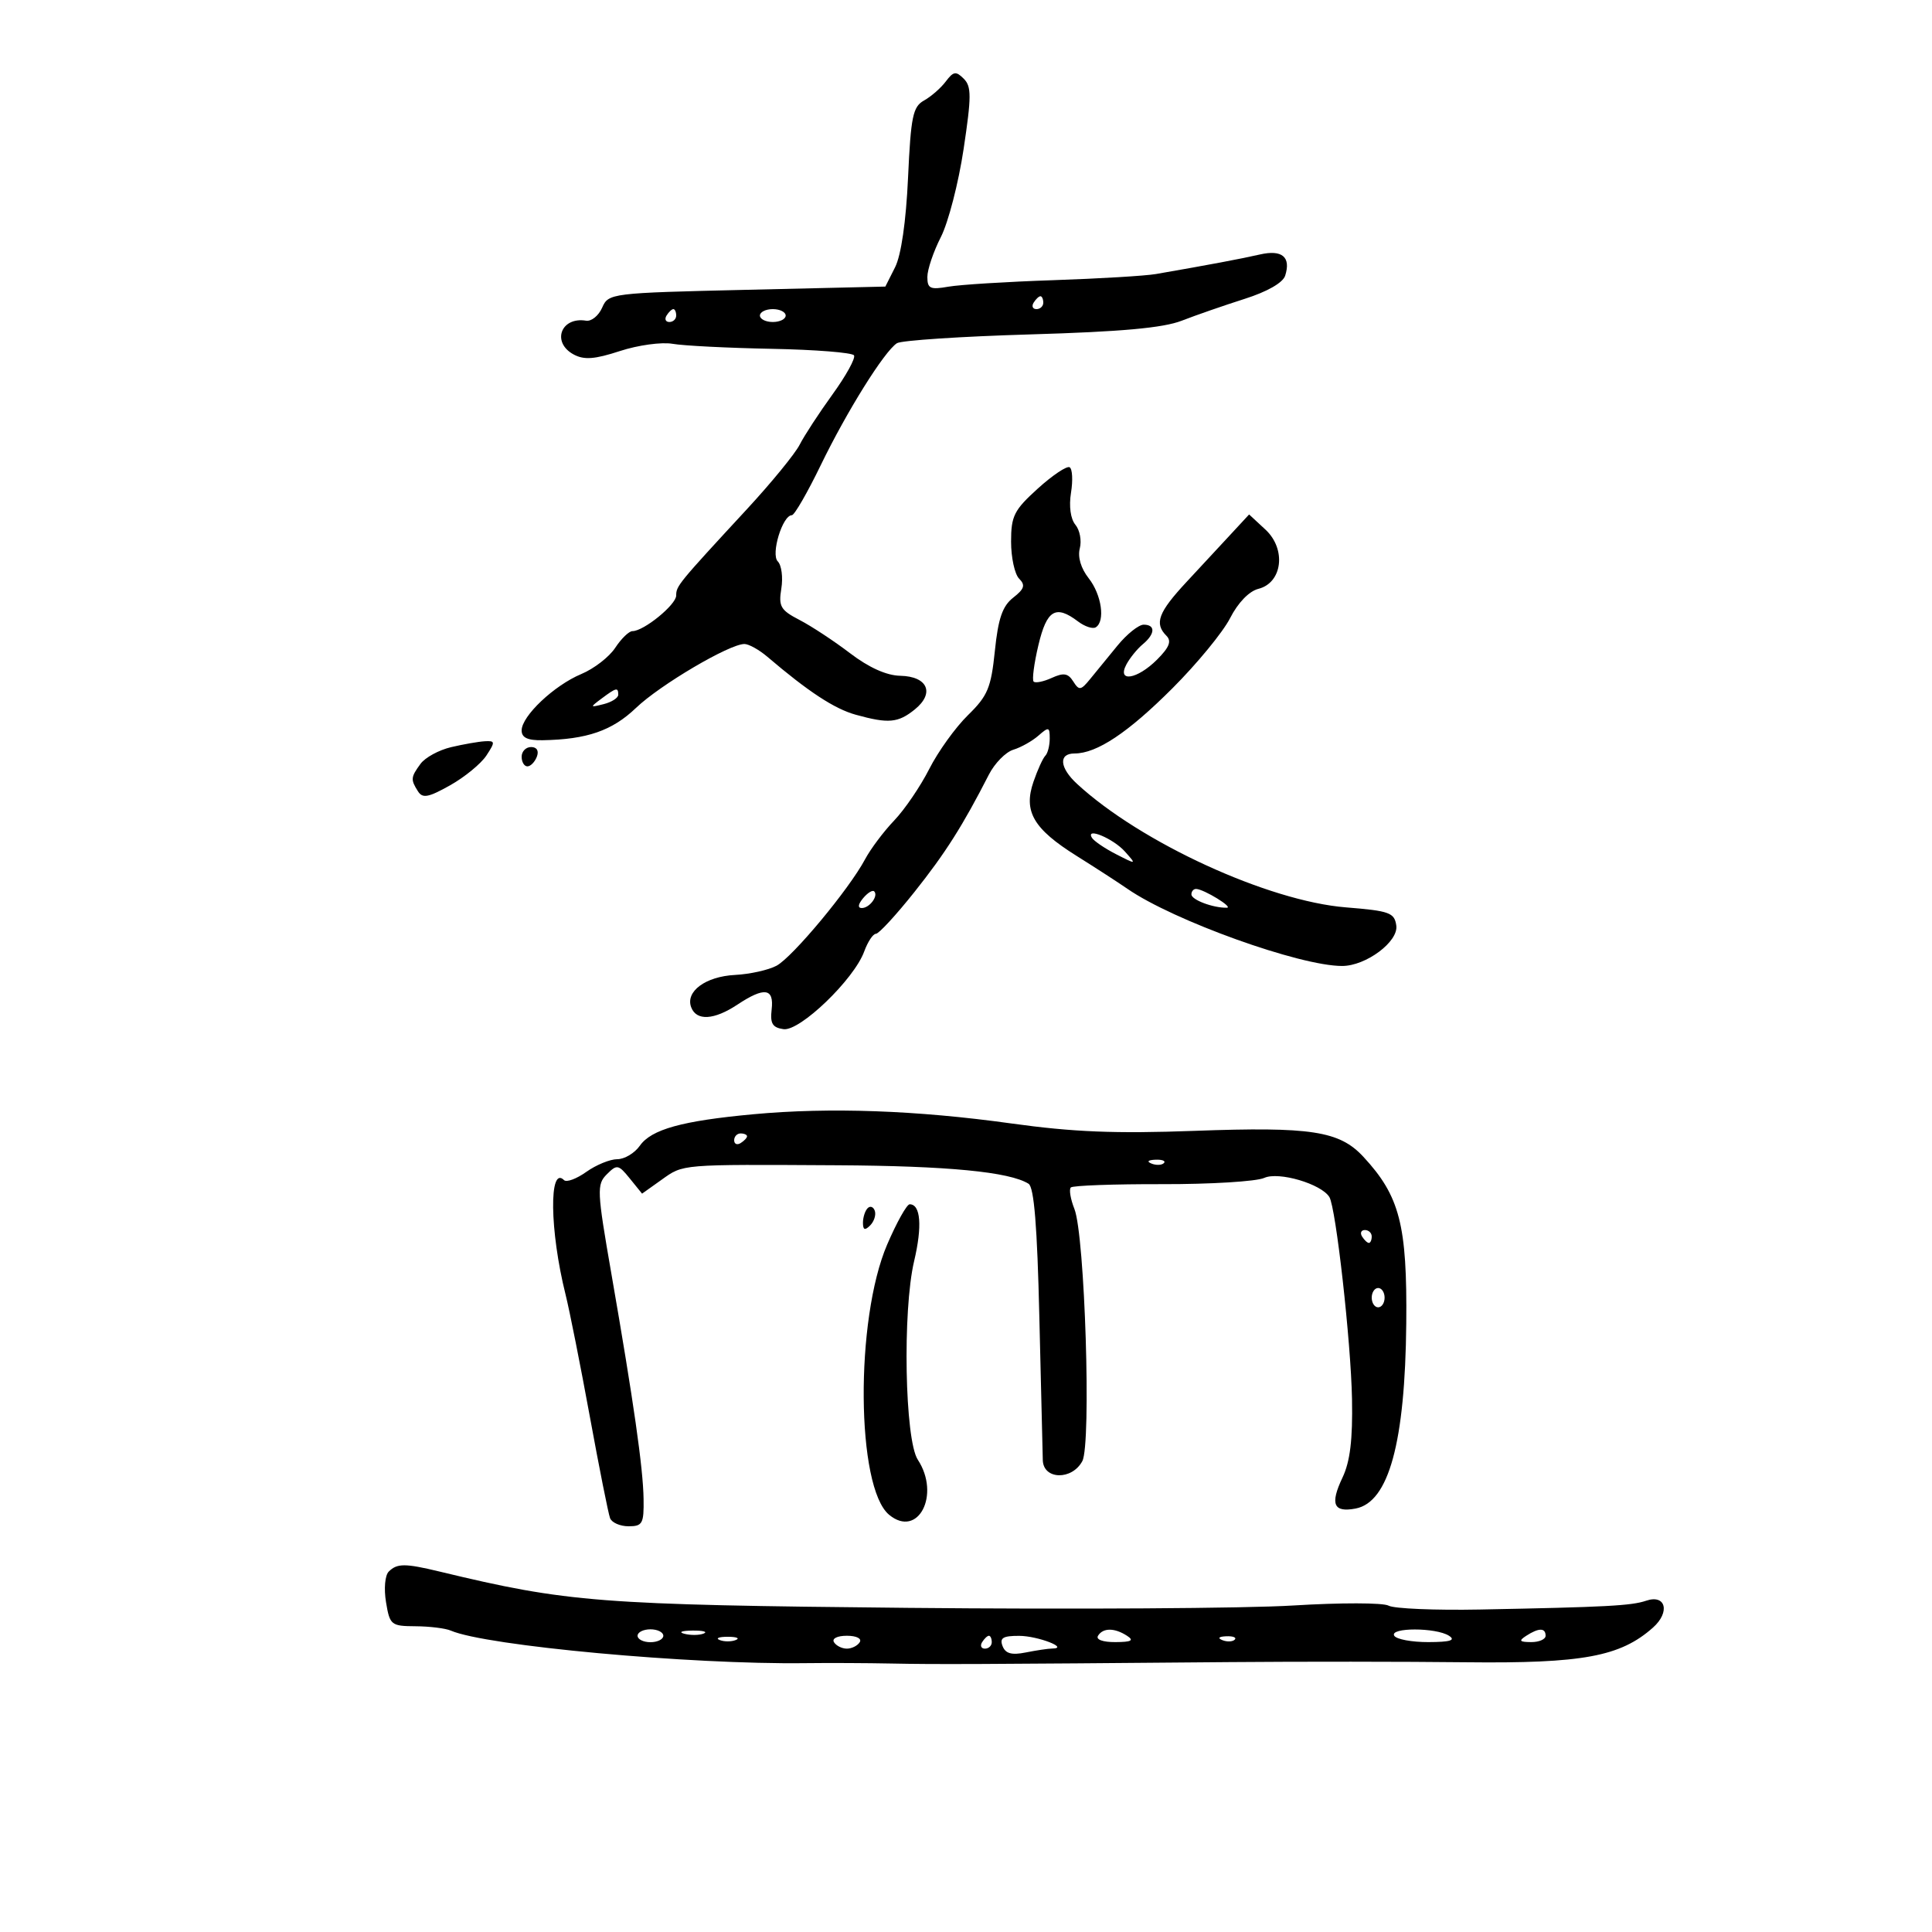 <svg xmlns="http://www.w3.org/2000/svg" width="300" height="300" viewBox="0 0 300 300" version="1.1">
	<path d="M 146.856 12.657 C 146.094 13.671, 144.576 14.997, 143.485 15.604 C 141.748 16.571, 141.438 18.070, 141 27.604 C 140.687 34.416, 139.933 39.624, 138.988 41.500 L 137.476 44.500 115.988 45 C 94.827 45.492, 94.485 45.535, 93.504 47.771 C 92.956 49.020, 91.831 49.932, 91.004 49.796 C 87.078 49.153, 85.611 53.186, 89.093 55.050 C 90.709 55.915, 92.343 55.791, 96.269 54.507 C 99.066 53.592, 102.736 53.088, 104.427 53.386 C 106.117 53.684, 113.042 54.034, 119.815 54.164 C 126.588 54.294, 132.346 54.751, 132.611 55.180 C 132.876 55.609, 131.378 58.331, 129.281 61.230 C 127.185 64.128, 124.884 67.650, 124.169 69.057 C 123.454 70.463, 119.773 74.963, 115.989 79.057 C 105.281 90.643, 105 90.985, 105 92.467 C 105 93.900, 99.969 98, 98.211 98 C 97.671 98, 96.468 99.163, 95.537 100.584 C 94.606 102.004, 92.235 103.840, 90.267 104.662 C 86.039 106.429, 81 111.192, 81 113.423 C 81 114.547, 81.933 114.983, 84.250 114.942 C 91.147 114.820, 95.053 113.469, 98.760 109.922 C 102.501 106.342, 113.261 100, 115.593 100 C 116.273 100, 117.881 100.896, 119.165 101.991 C 125.511 107.403, 129.566 110.063, 132.870 110.981 C 137.964 112.395, 139.455 112.262, 142.056 110.156 C 145.183 107.624, 144.049 105.020, 139.781 104.934 C 137.656 104.891, 134.914 103.657, 132 101.434 C 129.525 99.546, 125.995 97.222, 124.156 96.270 C 121.204 94.742, 120.873 94.172, 121.324 91.388 C 121.606 89.654, 121.358 87.758, 120.774 87.174 C 119.662 86.062, 121.511 80, 122.961 80 C 123.356 80, 125.370 76.513, 127.436 72.250 C 131.500 63.866, 137.307 54.568, 139.274 53.294 C 139.948 52.857, 149.275 52.242, 160 51.926 C 174.108 51.511, 180.606 50.923, 183.500 49.798 C 185.700 48.943, 190.087 47.421, 193.248 46.415 C 196.787 45.290, 199.214 43.901, 199.563 42.802 C 200.485 39.897, 199.080 38.724, 195.629 39.518 C 192.788 40.172, 187.673 41.134, 179.500 42.551 C 177.850 42.837, 170.650 43.267, 163.500 43.508 C 156.350 43.749, 149.037 44.203, 147.250 44.518 C 144.439 45.013, 144 44.809, 144 43.005 C 144 41.859, 144.943 39.071, 146.096 36.811 C 147.249 34.551, 148.837 28.411, 149.625 23.166 C 150.857 14.968, 150.860 13.432, 149.651 12.222 C 148.441 11.012, 148.049 11.073, 146.856 12.657 M 160.500 47 C 160.160 47.550, 160.359 48, 160.941 48 C 161.523 48, 162 47.550, 162 47 C 162 46.450, 161.802 46, 161.559 46 C 161.316 46, 160.840 46.450, 160.500 47 M 103.500 49 C 103.160 49.550, 103.359 50, 103.941 50 C 104.523 50, 105 49.550, 105 49 C 105 48.450, 104.802 48, 104.559 48 C 104.316 48, 103.840 48.450, 103.500 49 M 118 49 C 118 49.550, 118.900 50, 120 50 C 121.100 50, 122 49.550, 122 49 C 122 48.450, 121.100 48, 120 48 C 118.900 48, 118 48.450, 118 49 M 161.164 75.852 C 157.456 79.207, 157 80.112, 157 84.110 C 157 86.579, 157.563 89.164, 158.250 89.854 C 159.251 90.858, 159.067 91.446, 157.329 92.804 C 155.662 94.107, 155.002 96.022, 154.483 101.063 C 153.890 106.818, 153.375 108.047, 150.296 111.058 C 148.365 112.947, 145.665 116.702, 144.295 119.404 C 142.926 122.105, 140.475 125.707, 138.847 127.408 C 137.219 129.109, 135.181 131.825, 134.318 133.444 C 131.844 138.083, 123.076 148.621, 120.576 149.959 C 119.328 150.627, 116.431 151.270, 114.138 151.388 C 109.554 151.624, 106.389 153.965, 107.332 156.422 C 108.151 158.558, 110.881 158.397, 114.500 156 C 118.703 153.217, 120.210 153.429, 119.822 156.750 C 119.567 158.930, 119.948 159.564, 121.660 159.808 C 124.209 160.171, 132.608 152.090, 134.192 147.750 C 134.744 146.238, 135.563 145, 136.012 145 C 136.461 145, 139.151 142.080, 141.991 138.511 C 146.804 132.463, 149.493 128.223, 153.550 120.287 C 154.454 118.519, 156.162 116.779, 157.346 116.418 C 158.531 116.058, 160.287 115.072, 161.250 114.227 C 162.845 112.826, 163 112.866, 163 114.678 C 163 115.772, 162.692 116.975, 162.315 117.352 C 161.938 117.729, 161.109 119.550, 160.474 121.399 C 158.893 125.997, 160.464 128.697, 167.165 132.897 C 170.099 134.736, 173.656 137.039, 175.068 138.016 C 182.218 142.958, 201.837 150.008, 208.410 149.996 C 212.111 149.990, 217.170 146.215, 216.816 143.724 C 216.531 141.716, 215.773 141.442, 209 140.897 C 196.920 139.926, 177.121 130.835, 167.250 121.727 C 164.523 119.211, 164.334 117, 166.846 117 C 170.316 117, 175.153 113.779, 182.072 106.859 C 185.876 103.055, 189.897 98.162, 191.007 95.987 C 192.230 93.590, 193.961 91.797, 195.403 91.435 C 199.142 90.496, 199.765 85.264, 196.498 82.235 L 193.962 79.884 191.231 82.834 C 189.729 84.456, 186.588 87.842, 184.250 90.357 C 179.849 95.093, 179.208 96.808, 181.123 98.723 C 181.953 99.553, 181.574 100.517, 179.668 102.423 C 176.579 105.512, 173.388 106.012, 174.910 103.168 C 175.450 102.160, 176.590 100.755, 177.445 100.045 C 179.383 98.438, 179.450 97, 177.589 97 C 176.813 97, 174.982 98.463, 173.520 100.250 C 172.057 102.037, 170.142 104.381, 169.263 105.457 C 167.826 107.216, 167.562 107.252, 166.652 105.811 C 165.849 104.537, 165.162 104.424, 163.316 105.266 C 162.038 105.848, 160.772 106.105, 160.503 105.837 C 160.235 105.568, 160.568 103.020, 161.244 100.174 C 162.547 94.689, 163.921 93.869, 167.397 96.500 C 168.441 97.290, 169.678 97.699, 170.147 97.409 C 171.653 96.478, 171.059 92.344, 169.052 89.793 C 167.847 88.262, 167.320 86.492, 167.670 85.153 C 167.981 83.963, 167.675 82.313, 166.989 81.486 C 166.234 80.577, 165.964 78.611, 166.305 76.510 C 166.615 74.600, 166.522 72.822, 166.098 72.560 C 165.674 72.298, 163.453 73.780, 161.164 75.852 M 93.441 108.450 C 91.566 109.851, 91.577 109.881, 93.750 109.334 C 94.987 109.022, 96 108.369, 96 107.883 C 96 106.693, 95.705 106.759, 93.441 108.450 M 70.049 116.017 C 68.151 116.464, 66.013 117.629, 65.299 118.606 C 63.777 120.687, 63.744 121.047, 64.903 122.877 C 65.618 124.006, 66.519 123.836, 69.897 121.938 C 72.163 120.664, 74.699 118.582, 75.532 117.311 C 76.919 115.194, 76.897 115.009, 75.273 115.102 C 74.298 115.159, 71.947 115.570, 70.049 116.017 M 81 117.500 C 81 118.325, 81.402 119, 81.893 119 C 82.384 119, 83.045 118.325, 83.362 117.500 C 83.712 116.586, 83.363 116, 82.469 116 C 81.661 116, 81 116.675, 81 117.500 M 169.562 130.100 C 169.873 130.603, 171.561 131.748, 173.313 132.644 C 176.493 134.270, 176.496 134.269, 174.685 132.236 C 172.870 130.199, 168.496 128.375, 169.562 130.100 M 134.020 139.476 C 133.231 140.426, 133.155 141, 133.819 141 C 135.027 141, 136.436 139.103, 135.743 138.409 C 135.491 138.158, 134.716 138.638, 134.020 139.476 M 185 138.883 C 185 139.726, 188.381 140.997, 190.500 140.951 C 191.590 140.927, 186.973 138.093, 185.750 138.035 C 185.338 138.016, 185 138.398, 185 138.883 M 117 173.018 C 105.884 174.046, 101.134 175.364, 99.346 177.917 C 98.543 179.063, 96.969 180, 95.848 180 C 94.726 180, 92.563 180.887, 91.041 181.970 C 89.520 183.054, 87.963 183.630, 87.583 183.249 C 85.221 180.888, 85.356 191.135, 87.817 201 C 88.435 203.475, 90.134 212.020, 91.593 219.989 C 93.052 227.958, 94.464 235.046, 94.730 235.739 C 94.996 236.433, 96.291 237, 97.607 237 C 99.766 237, 99.994 236.584, 99.934 232.750 C 99.859 227.931, 98.397 217.707, 94.931 197.764 C 92.693 184.893, 92.649 183.923, 94.225 182.346 C 95.801 180.770, 96.027 180.812, 97.804 183.007 L 99.701 185.349 102.713 183.204 C 106.164 180.747, 105.470 180.804, 130 180.942 C 147.178 181.038, 156.760 181.964, 159.713 183.813 C 160.572 184.351, 161.062 190.406, 161.389 204.536 C 161.643 215.516, 161.885 225.512, 161.926 226.750 C 162.026 229.783, 166.460 229.878, 168.063 226.882 C 169.480 224.234, 168.462 191.836, 166.832 187.718 C 166.226 186.188, 165.977 184.690, 166.278 184.389 C 166.579 184.088, 172.963 183.857, 180.465 183.875 C 187.967 183.894, 195.098 183.457, 196.310 182.904 C 198.546 181.886, 205.158 183.828, 206.423 185.875 C 207.439 187.519, 209.773 208.340, 209.939 217.241 C 210.057 223.550, 209.646 226.944, 208.461 229.441 C 206.499 233.575, 207.064 234.902, 210.506 234.244 C 215.652 233.260, 218.185 223.993, 218.364 205.500 C 218.513 190.190, 217.365 185.734, 211.699 179.620 C 207.983 175.611, 203.582 174.935, 185.500 175.598 C 173.161 176.050, 166.640 175.786, 157 174.445 C 142.333 172.404, 128.839 171.922, 117 173.018 M 114 177.059 C 114 177.641, 114.450 177.840, 115 177.500 C 115.550 177.160, 116 176.684, 116 176.441 C 116 176.198, 115.550 176, 115 176 C 114.450 176, 114 176.477, 114 177.059 M 178.813 180.683 C 179.534 180.972, 180.397 180.936, 180.729 180.604 C 181.061 180.272, 180.471 180.036, 179.417 180.079 C 178.252 180.127, 178.015 180.364, 178.813 180.683 M 134.729 187.604 C 134.328 188.005, 134 189.023, 134 189.867 C 134 190.992, 134.296 191.104, 135.113 190.288 C 135.724 189.676, 136.053 188.657, 135.842 188.025 C 135.631 187.393, 135.130 187.203, 134.729 187.604 M 137.760 193.250 C 132.757 204.897, 132.945 230.983, 138.063 235.216 C 142.546 238.924, 146.088 232.116, 142.514 226.661 C 140.497 223.583, 140.126 203.533, 141.943 195.836 C 143.228 190.393, 142.963 187, 141.254 187 C 140.809 187, 139.237 189.813, 137.760 193.250 M 211.500 192 C 211.840 192.550, 212.316 193, 212.559 193 C 212.802 193, 213 192.550, 213 192 C 213 191.450, 212.523 191, 211.941 191 C 211.359 191, 211.160 191.450, 211.500 192 M 213 201.500 C 213 202.325, 213.450 203, 214 203 C 214.550 203, 215 202.325, 215 201.500 C 215 200.675, 214.550 200, 214 200 C 213.450 200, 213 200.675, 213 201.500 M 60.363 244.037 C 59.778 244.622, 59.594 246.690, 59.941 248.787 C 60.528 252.340, 60.726 252.501, 64.527 252.524 C 66.712 252.537, 69.175 252.841, 70 253.199 C 75.455 255.567, 107.174 258.482, 125 258.254 C 128.575 258.208, 134.650 258.235, 138.500 258.313 C 145.363 258.453, 151.669 258.426, 191 258.090 C 201.725 257.998, 218.179 258.009, 227.565 258.115 C 245.753 258.320, 251.617 257.234, 256.678 252.727 C 259.378 250.321, 258.662 247.519, 255.612 248.560 C 253.331 249.338, 249.367 249.548, 229.814 249.926 C 222.836 250.061, 216.448 249.790, 215.617 249.325 C 214.786 248.860, 208.120 248.850, 200.803 249.301 C 193.486 249.753, 166.575 249.918, 141 249.668 C 92.931 249.198, 88.199 248.831, 68.236 244.026 C 62.887 242.739, 61.659 242.741, 60.363 244.037 M 99 254 C 99 254.550, 99.900 255, 101 255 C 102.100 255, 103 254.550, 103 254 C 103 253.450, 102.100 253, 101 253 C 99.900 253, 99 253.450, 99 254 M 106.269 253.693 C 107.242 253.947, 108.592 253.930, 109.269 253.656 C 109.946 253.382, 109.150 253.175, 107.500 253.195 C 105.850 253.215, 105.296 253.439, 106.269 253.693 M 170.500 254 C 170.135 254.591, 171.236 254.994, 173.191 254.985 C 175.695 254.973, 176.135 254.734, 175 254 C 173.056 252.744, 171.276 252.744, 170.500 254 M 216.500 254 C 216.840 254.550, 219.229 254.993, 221.809 254.985 C 225.206 254.974, 226.086 254.702, 225 254 C 222.989 252.700, 215.697 252.700, 216.500 254 M 237 254 C 235.787 254.784, 235.931 254.972, 237.750 254.985 C 238.988 254.993, 240 254.550, 240 254 C 240 252.747, 238.939 252.747, 237 254 M 111.750 254.662 C 112.438 254.940, 113.563 254.940, 114.250 254.662 C 114.938 254.385, 114.375 254.158, 113 254.158 C 111.625 254.158, 111.063 254.385, 111.750 254.662 M 129.500 255 C 129.840 255.550, 130.740 256, 131.500 256 C 132.260 256, 133.160 255.550, 133.500 255 C 133.852 254.431, 132.991 254, 131.500 254 C 130.009 254, 129.148 254.431, 129.500 255 M 152.500 255 C 152.160 255.550, 152.359 256, 152.941 256 C 153.523 256, 154 255.550, 154 255 C 154 254.450, 153.802 254, 153.559 254 C 153.316 254, 152.840 254.450, 152.500 255 M 155.675 255.596 C 156.126 256.770, 157.076 257.035, 159.269 256.596 C 160.909 256.268, 162.756 255.993, 163.375 255.985 C 166.121 255.947, 161.159 254.029, 158.281 254.015 C 155.742 254.003, 155.192 254.337, 155.675 255.596 M 189.813 254.683 C 190.534 254.972, 191.397 254.936, 191.729 254.604 C 192.061 254.272, 191.471 254.036, 190.417 254.079 C 189.252 254.127, 189.015 254.364, 189.813 254.683" stroke="none" fill="black" fill-rule="evenodd"/>
</svg>